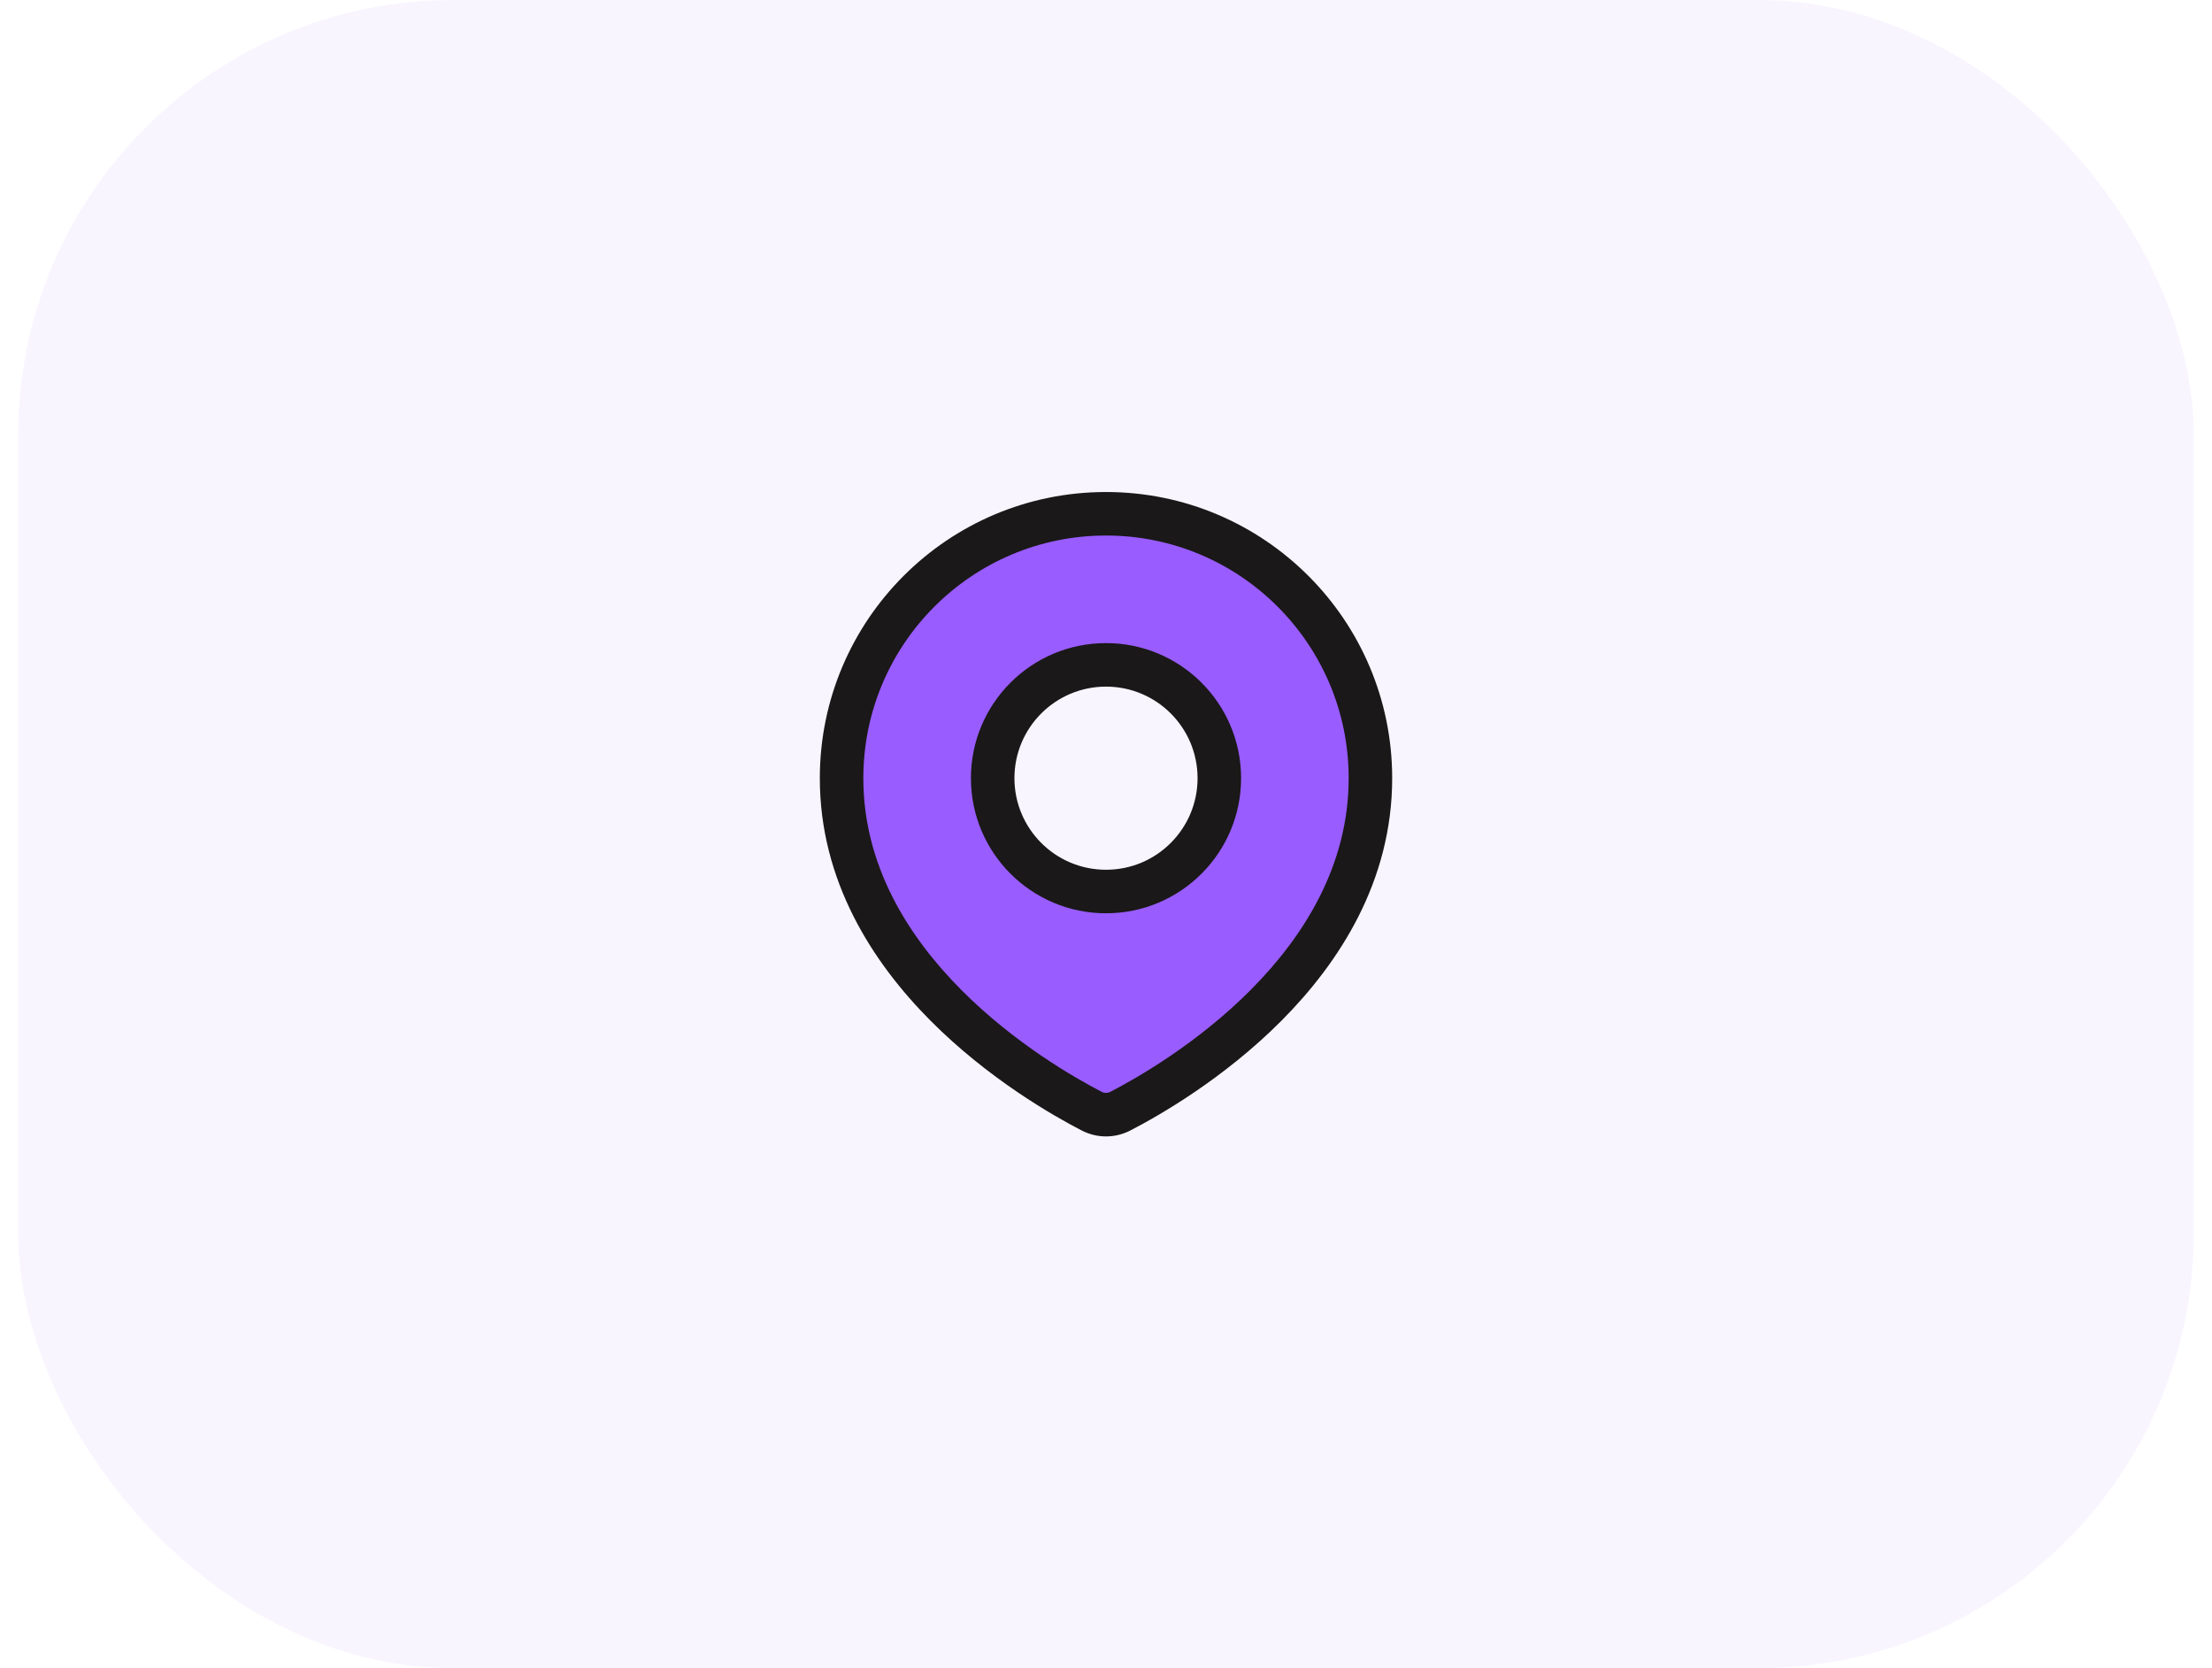 <svg width="61" height="46" viewBox="0 0 61 46" fill="none" xmlns="http://www.w3.org/2000/svg">
<rect x="0.5" width="60" height="46" rx="12" fill="#792AFF" fill-opacity="0.05"/>
<path fill-rule="evenodd" clip-rule="evenodd" d="M30.898 30.638C32.42 29.851 37.792 26.703 37.792 21.458C37.792 17.431 34.527 14.167 30.5 14.167C26.473 14.167 23.209 17.431 23.209 21.458C23.209 26.703 28.58 29.851 30.102 30.638C30.355 30.769 30.645 30.769 30.898 30.638ZM30.5 24.583C32.226 24.583 33.625 23.184 33.625 21.458C33.625 19.733 32.226 18.333 30.5 18.333C28.774 18.333 27.375 19.733 27.375 21.458C27.375 23.184 28.774 24.583 30.5 24.583Z" fill="#792AFF" fill-opacity="0.75"/>
<path d="M30.898 30.638L31.173 31.171H31.173L30.898 30.638ZM30.102 30.638L29.827 31.171H29.827L30.102 30.638ZM37.192 21.458C37.192 23.862 35.962 25.817 34.49 27.297C33.019 28.775 31.357 29.725 30.622 30.105L31.173 31.171C31.962 30.764 33.746 29.746 35.341 28.143C36.936 26.54 38.392 24.299 38.392 21.458H37.192ZM30.5 14.767C34.196 14.767 37.192 17.763 37.192 21.458H38.392C38.392 17.1 34.859 13.567 30.5 13.567V14.767ZM23.808 21.458C23.808 17.763 26.805 14.767 30.5 14.767V13.567C26.142 13.567 22.608 17.1 22.608 21.458H23.808ZM30.378 30.105C29.643 29.725 27.981 28.775 26.51 27.297C25.038 25.817 23.808 23.862 23.808 21.458H22.608C22.608 24.299 24.065 26.54 25.659 28.143C27.254 29.746 29.039 30.764 29.827 31.171L30.378 30.105ZM30.622 30.105C30.542 30.146 30.458 30.146 30.378 30.105L29.827 31.171C30.253 31.391 30.748 31.391 31.173 31.171L30.622 30.105ZM33.025 21.458C33.025 22.853 31.895 23.983 30.5 23.983V25.183C32.557 25.183 34.225 23.516 34.225 21.458H33.025ZM30.5 18.933C31.895 18.933 33.025 20.064 33.025 21.458H34.225C34.225 19.401 32.557 17.733 30.5 17.733V18.933ZM27.975 21.458C27.975 20.064 29.106 18.933 30.5 18.933V17.733C28.443 17.733 26.775 19.401 26.775 21.458H27.975ZM30.5 23.983C29.106 23.983 27.975 22.853 27.975 21.458H26.775C26.775 23.516 28.443 25.183 30.5 25.183V23.983Z" fill="#1A1818"/>
</svg>
